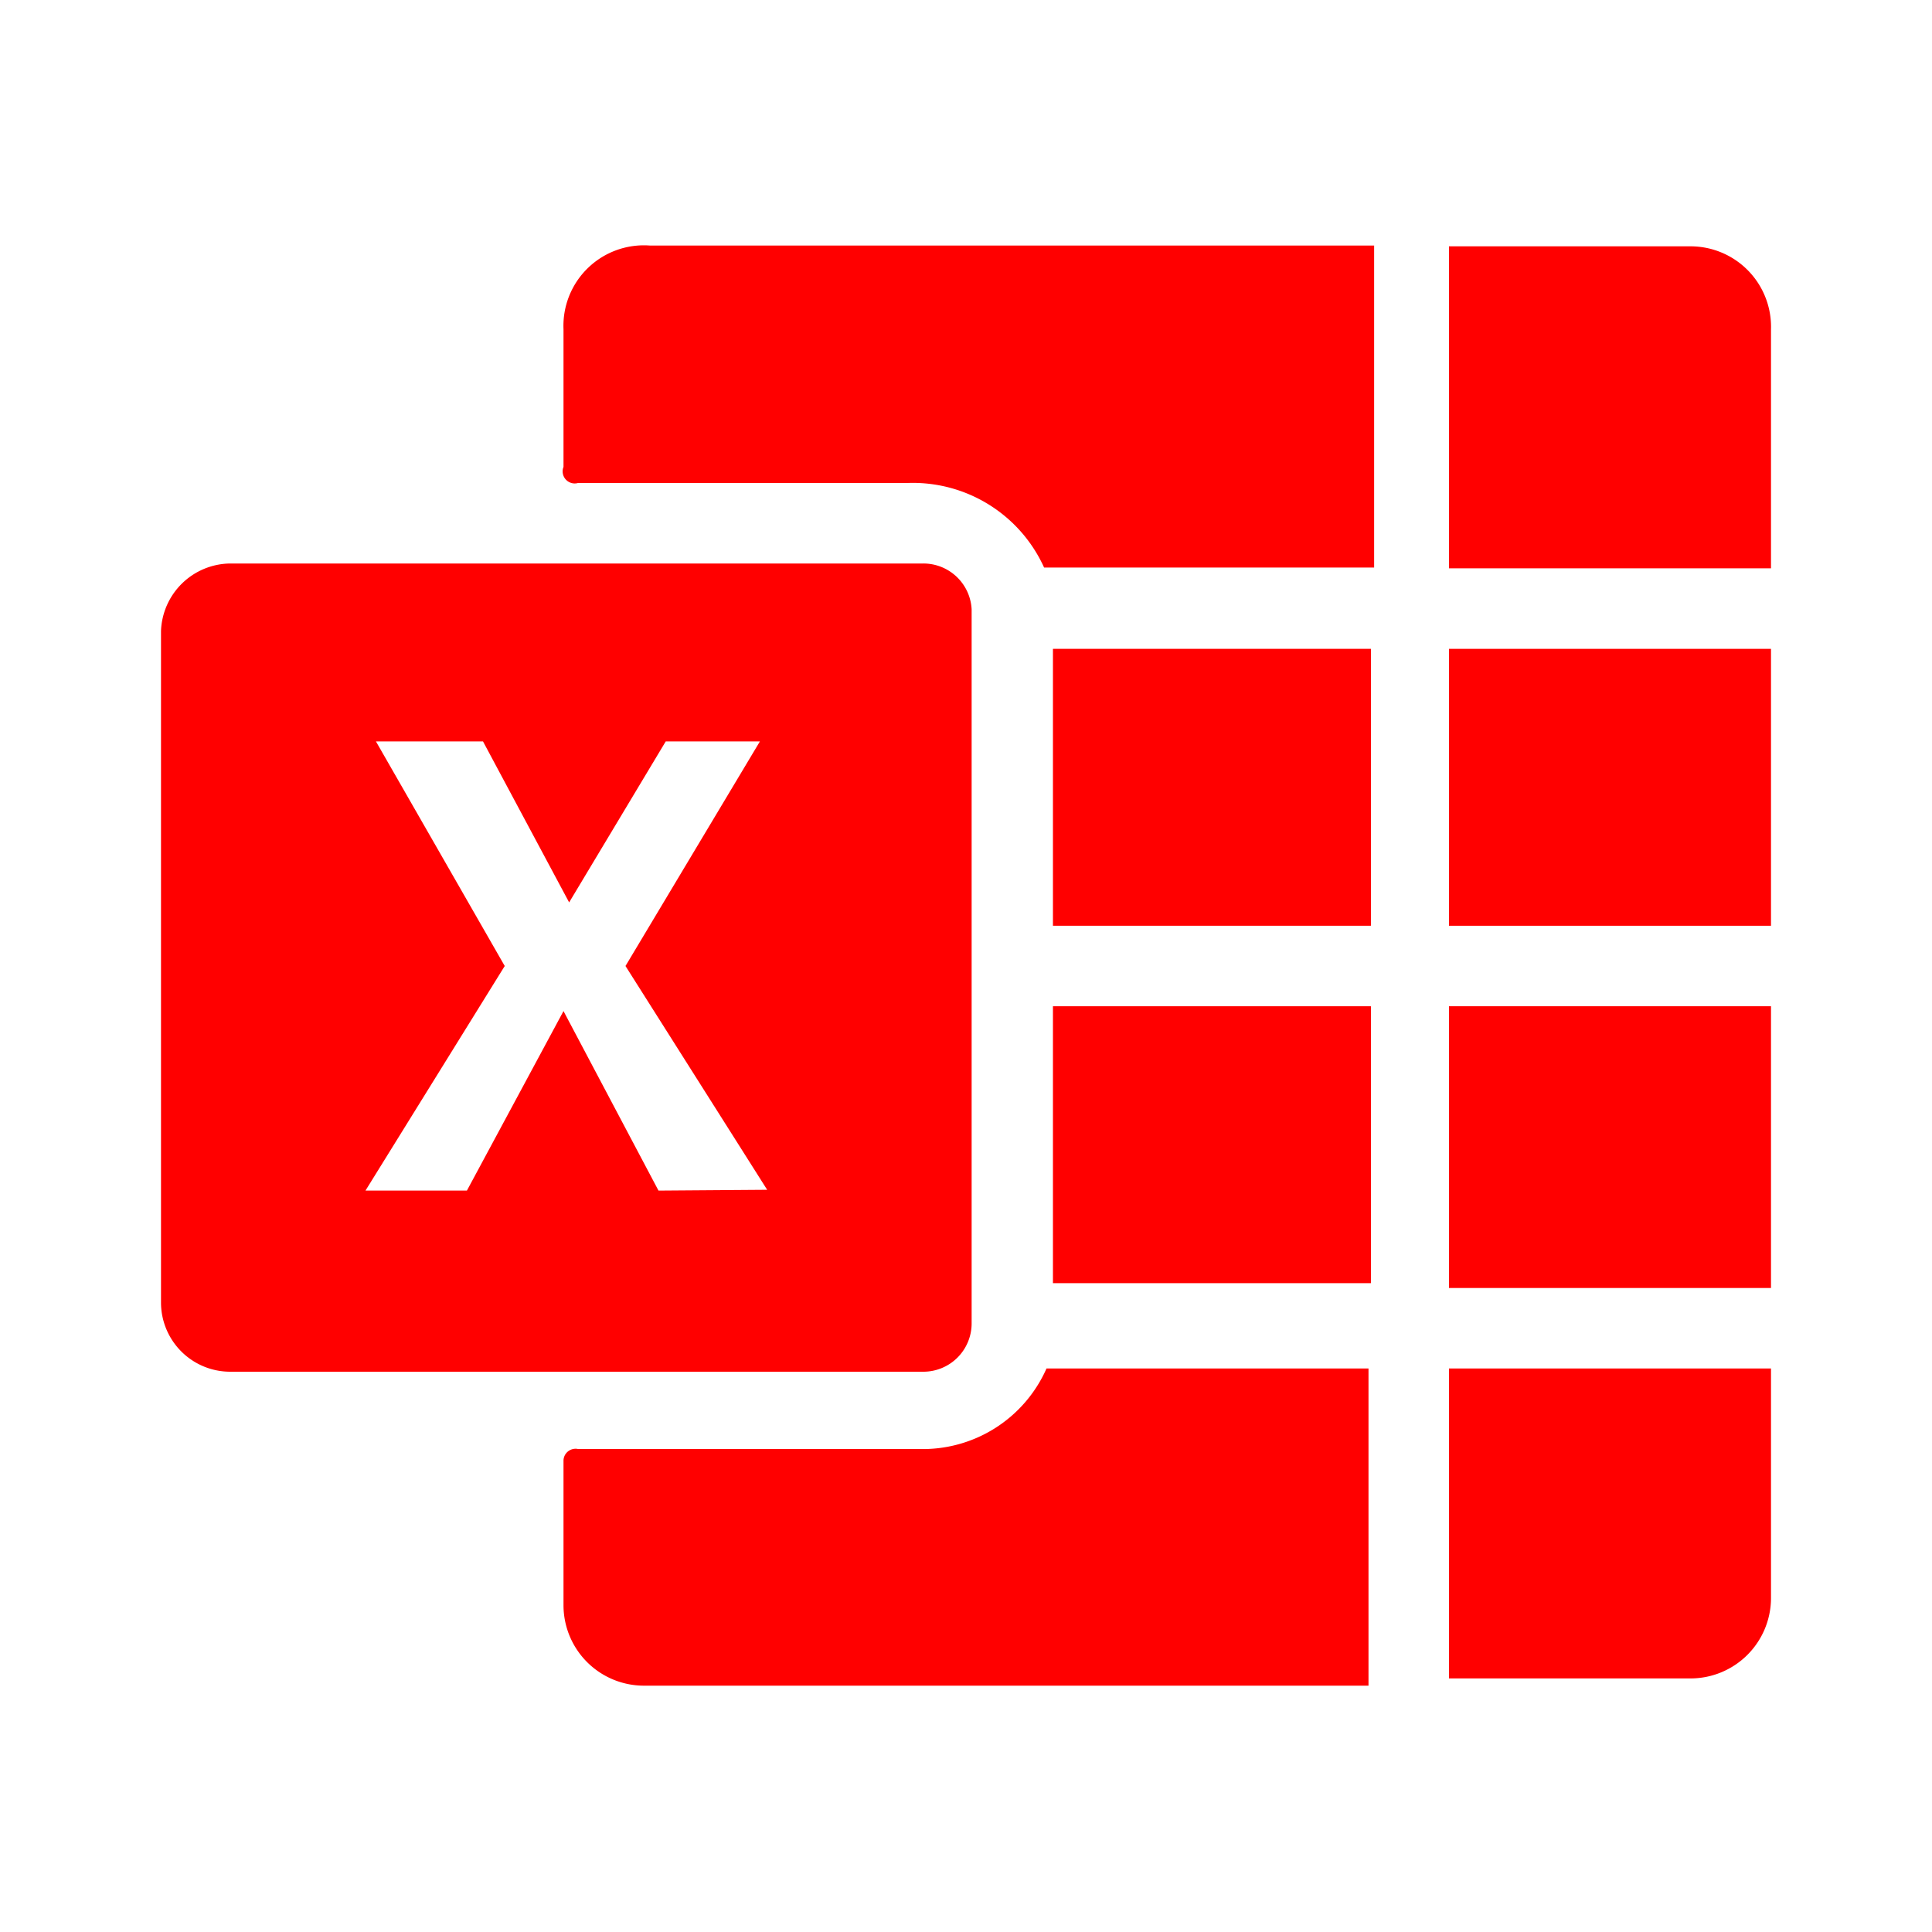 <svg xmlns="http://www.w3.org/2000/svg" width="24" height="24" viewBox="0 0 24 24"><path d="M8.07,3.05h9v4h-4.1A1.79,1.79 0,0 0,11.27 6H7.18A0.15,0.15 0,0 1,7 5.8V4.09A1,1 0,0 1,8.07 3.05Z" fill-rule="nonZero" fill="#FF000000"/><path d="M13.08,8.06h3.95v3.44h-3.95z" fill-rule="nonZero" fill="#FF000000"/><path d="M13.08,12.5h3.95v3.44h-3.95z" fill-rule="nonZero" fill="#FF000000"/><path d="M13,17H17v3.94h-9a1,1 0,0 1,-1 -1V18.14A0.15,0.15 0,0 1,7.18 18h4.23A1.68,1.68 0,0 0,13 17Z" fill-rule="nonZero" fill="#FF000000"/><path d="M22,4.09V19.85a1,1 0,0 1,-1 1H18V17H22v-1H18V12.5H22v-1H18V8.06H22v-1H18v-4H21A1,1 0,0 1,22 4.09Z" fill-rule="nonZero" fill="#FF000000"/><path d="M11.47,7H2.86A0.87,0.87 0,0 0,2 7.84v8.34a0.86,0.86 0,0 0,0.86 0.86h8.61a0.6,0.6 0,0 0,0.6 -0.6V7.57A0.6,0.6 0,0 0,11.47 7ZM8.18,14.79 L7,12.56 5.8,14.79H4.54L6.27,12 4.67,9.21H6l1.07,2 1.2,-2H9.44L7.77,12l1.76,2.78Z" fill-rule="nonZero" fill="#FF000000"/></svg>
